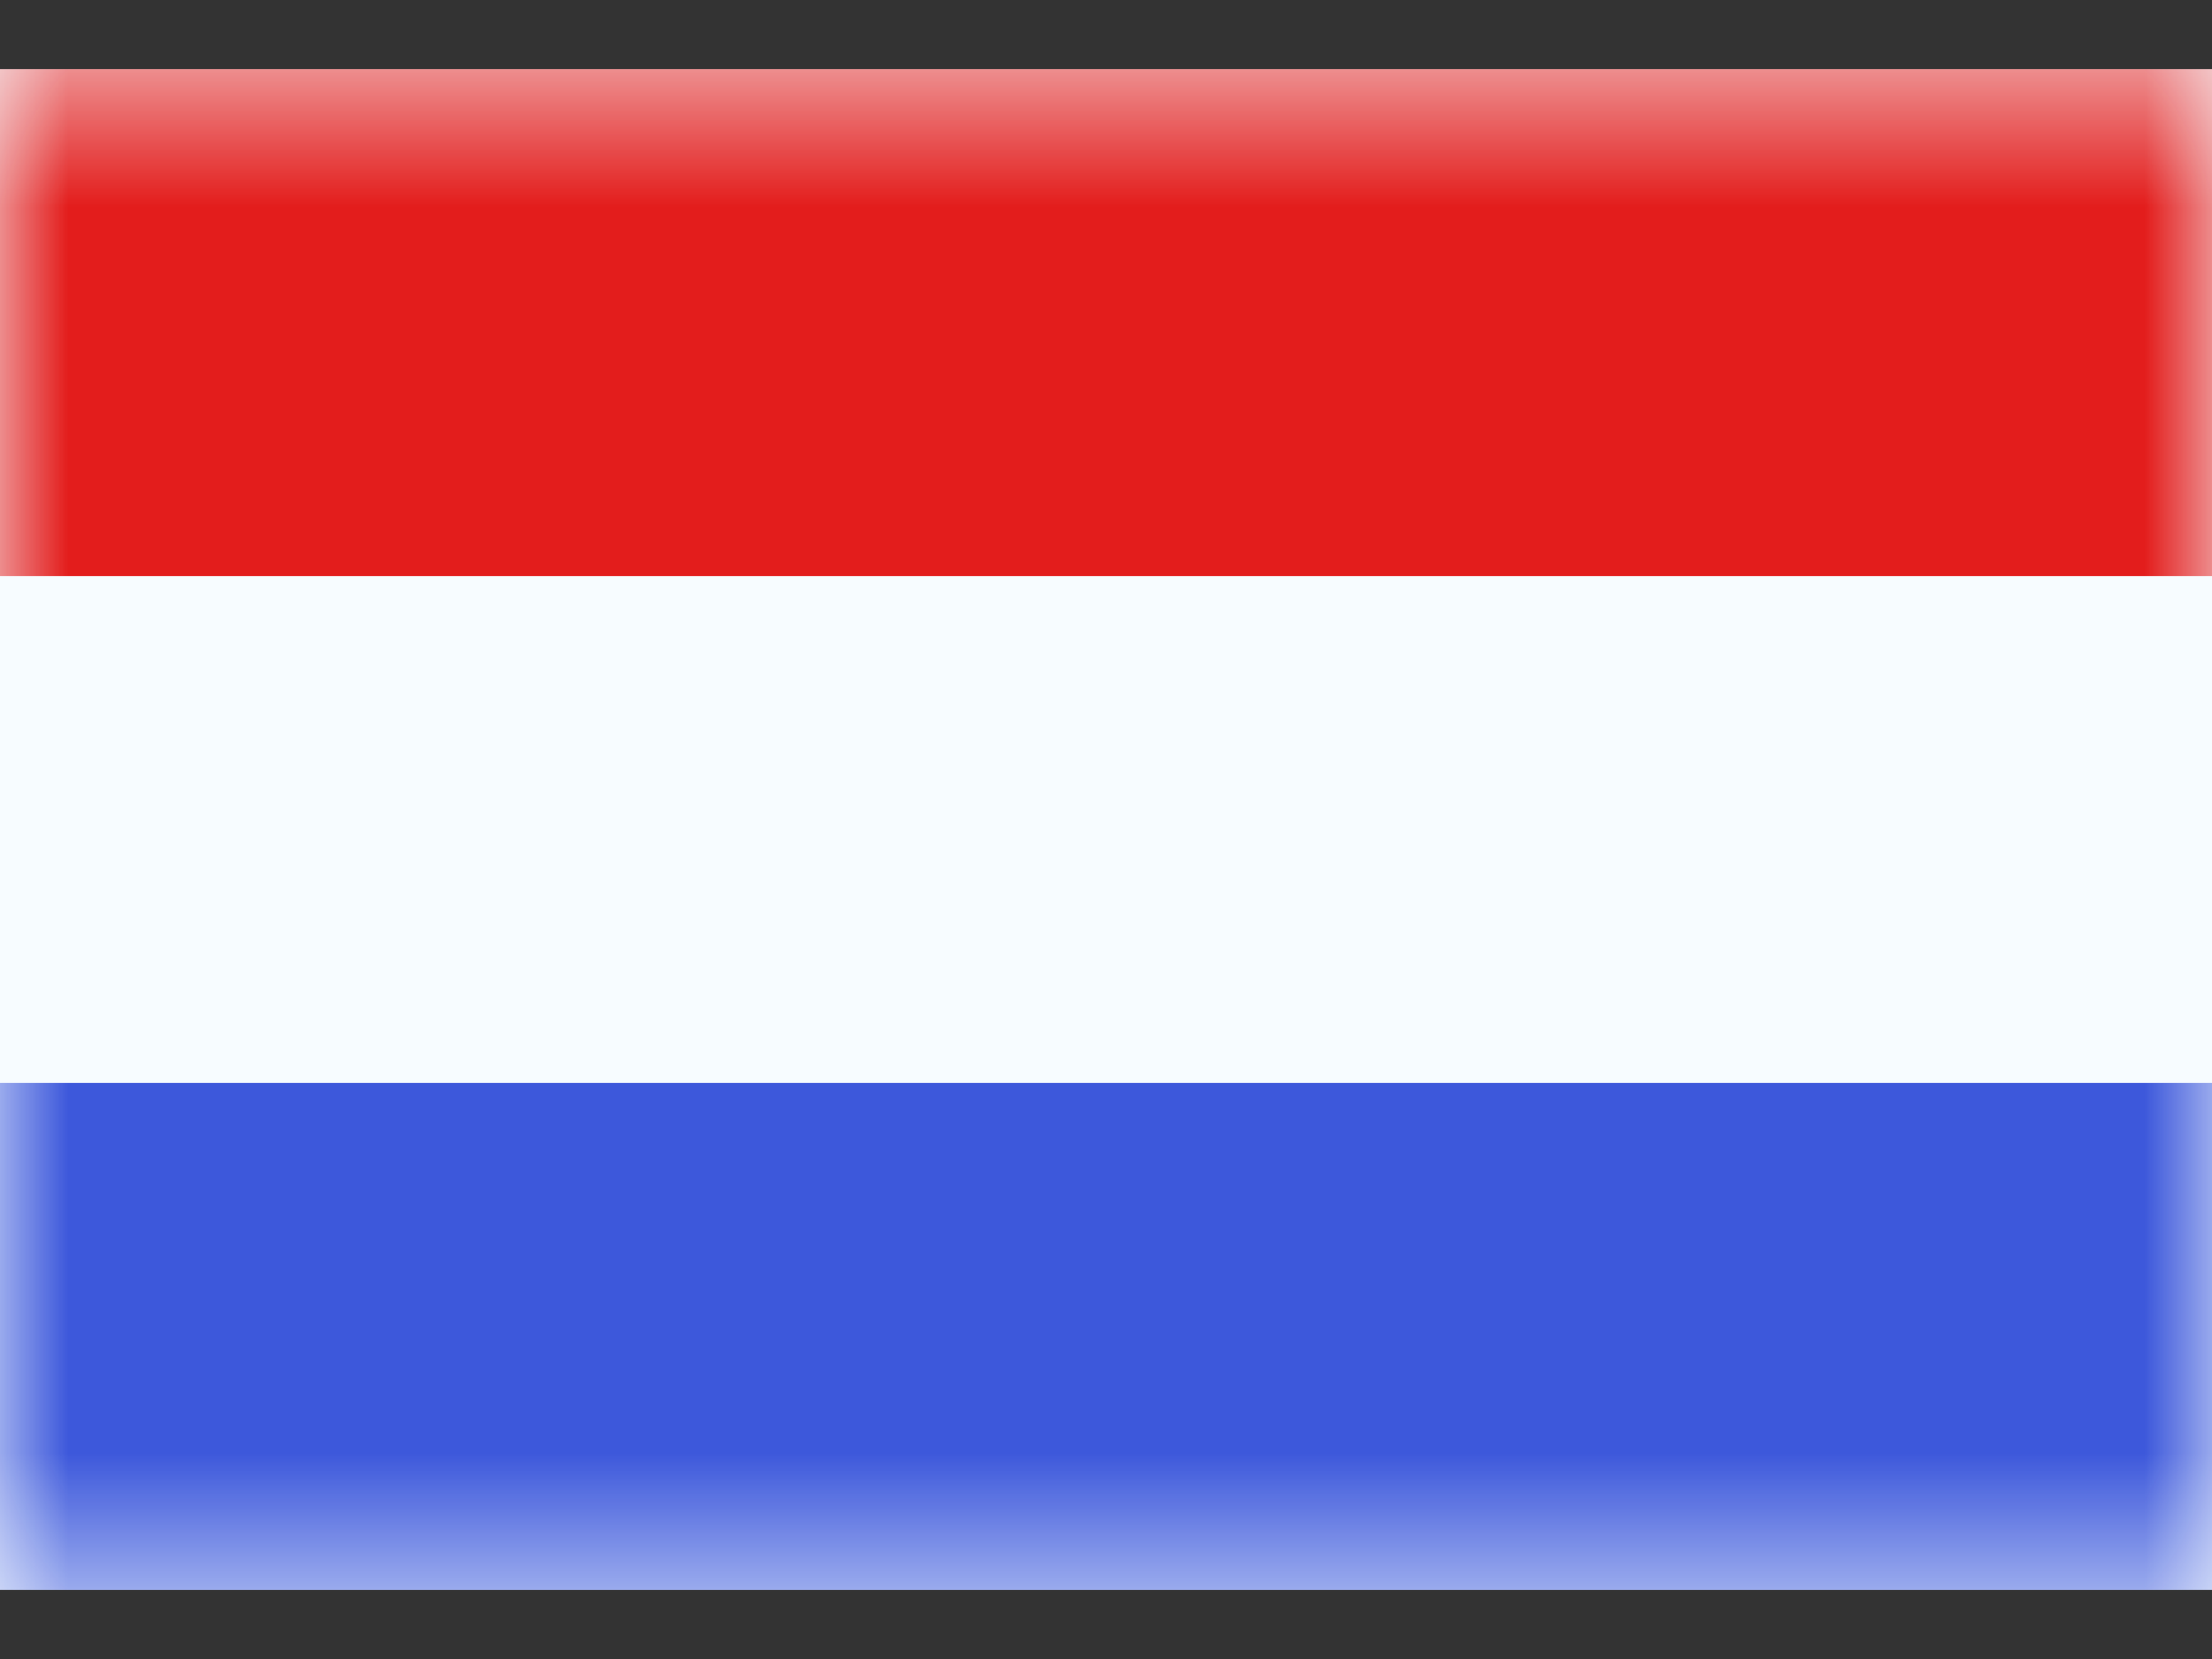 <svg width="16" height="12" fill="none" xmlns="http://www.w3.org/2000/svg"><rect width="100%" height="100%" fill="#333333" stroke="none"/><path fill-rule="evenodd" clip-rule="evenodd" d="M0 .5v11h16V.5H0Z" fill="#F7FCFF"/><mask id="a" style="mask-type:alpha" maskUnits="userSpaceOnUse" x="0" y="0" width="16" height="12"><path fill-rule="evenodd" clip-rule="evenodd" d="M0 .5v11h16V.5H0Z" fill="#fff"/></mask><g mask="url(#a)" fill-rule="evenodd" clip-rule="evenodd"><path d="M0 .5v3.667h16V.5H0Z" fill="#E31D1C"/><path d="M0 7.833V11.5h16V7.833H0Z" fill="#3D58DB"/></g></svg>